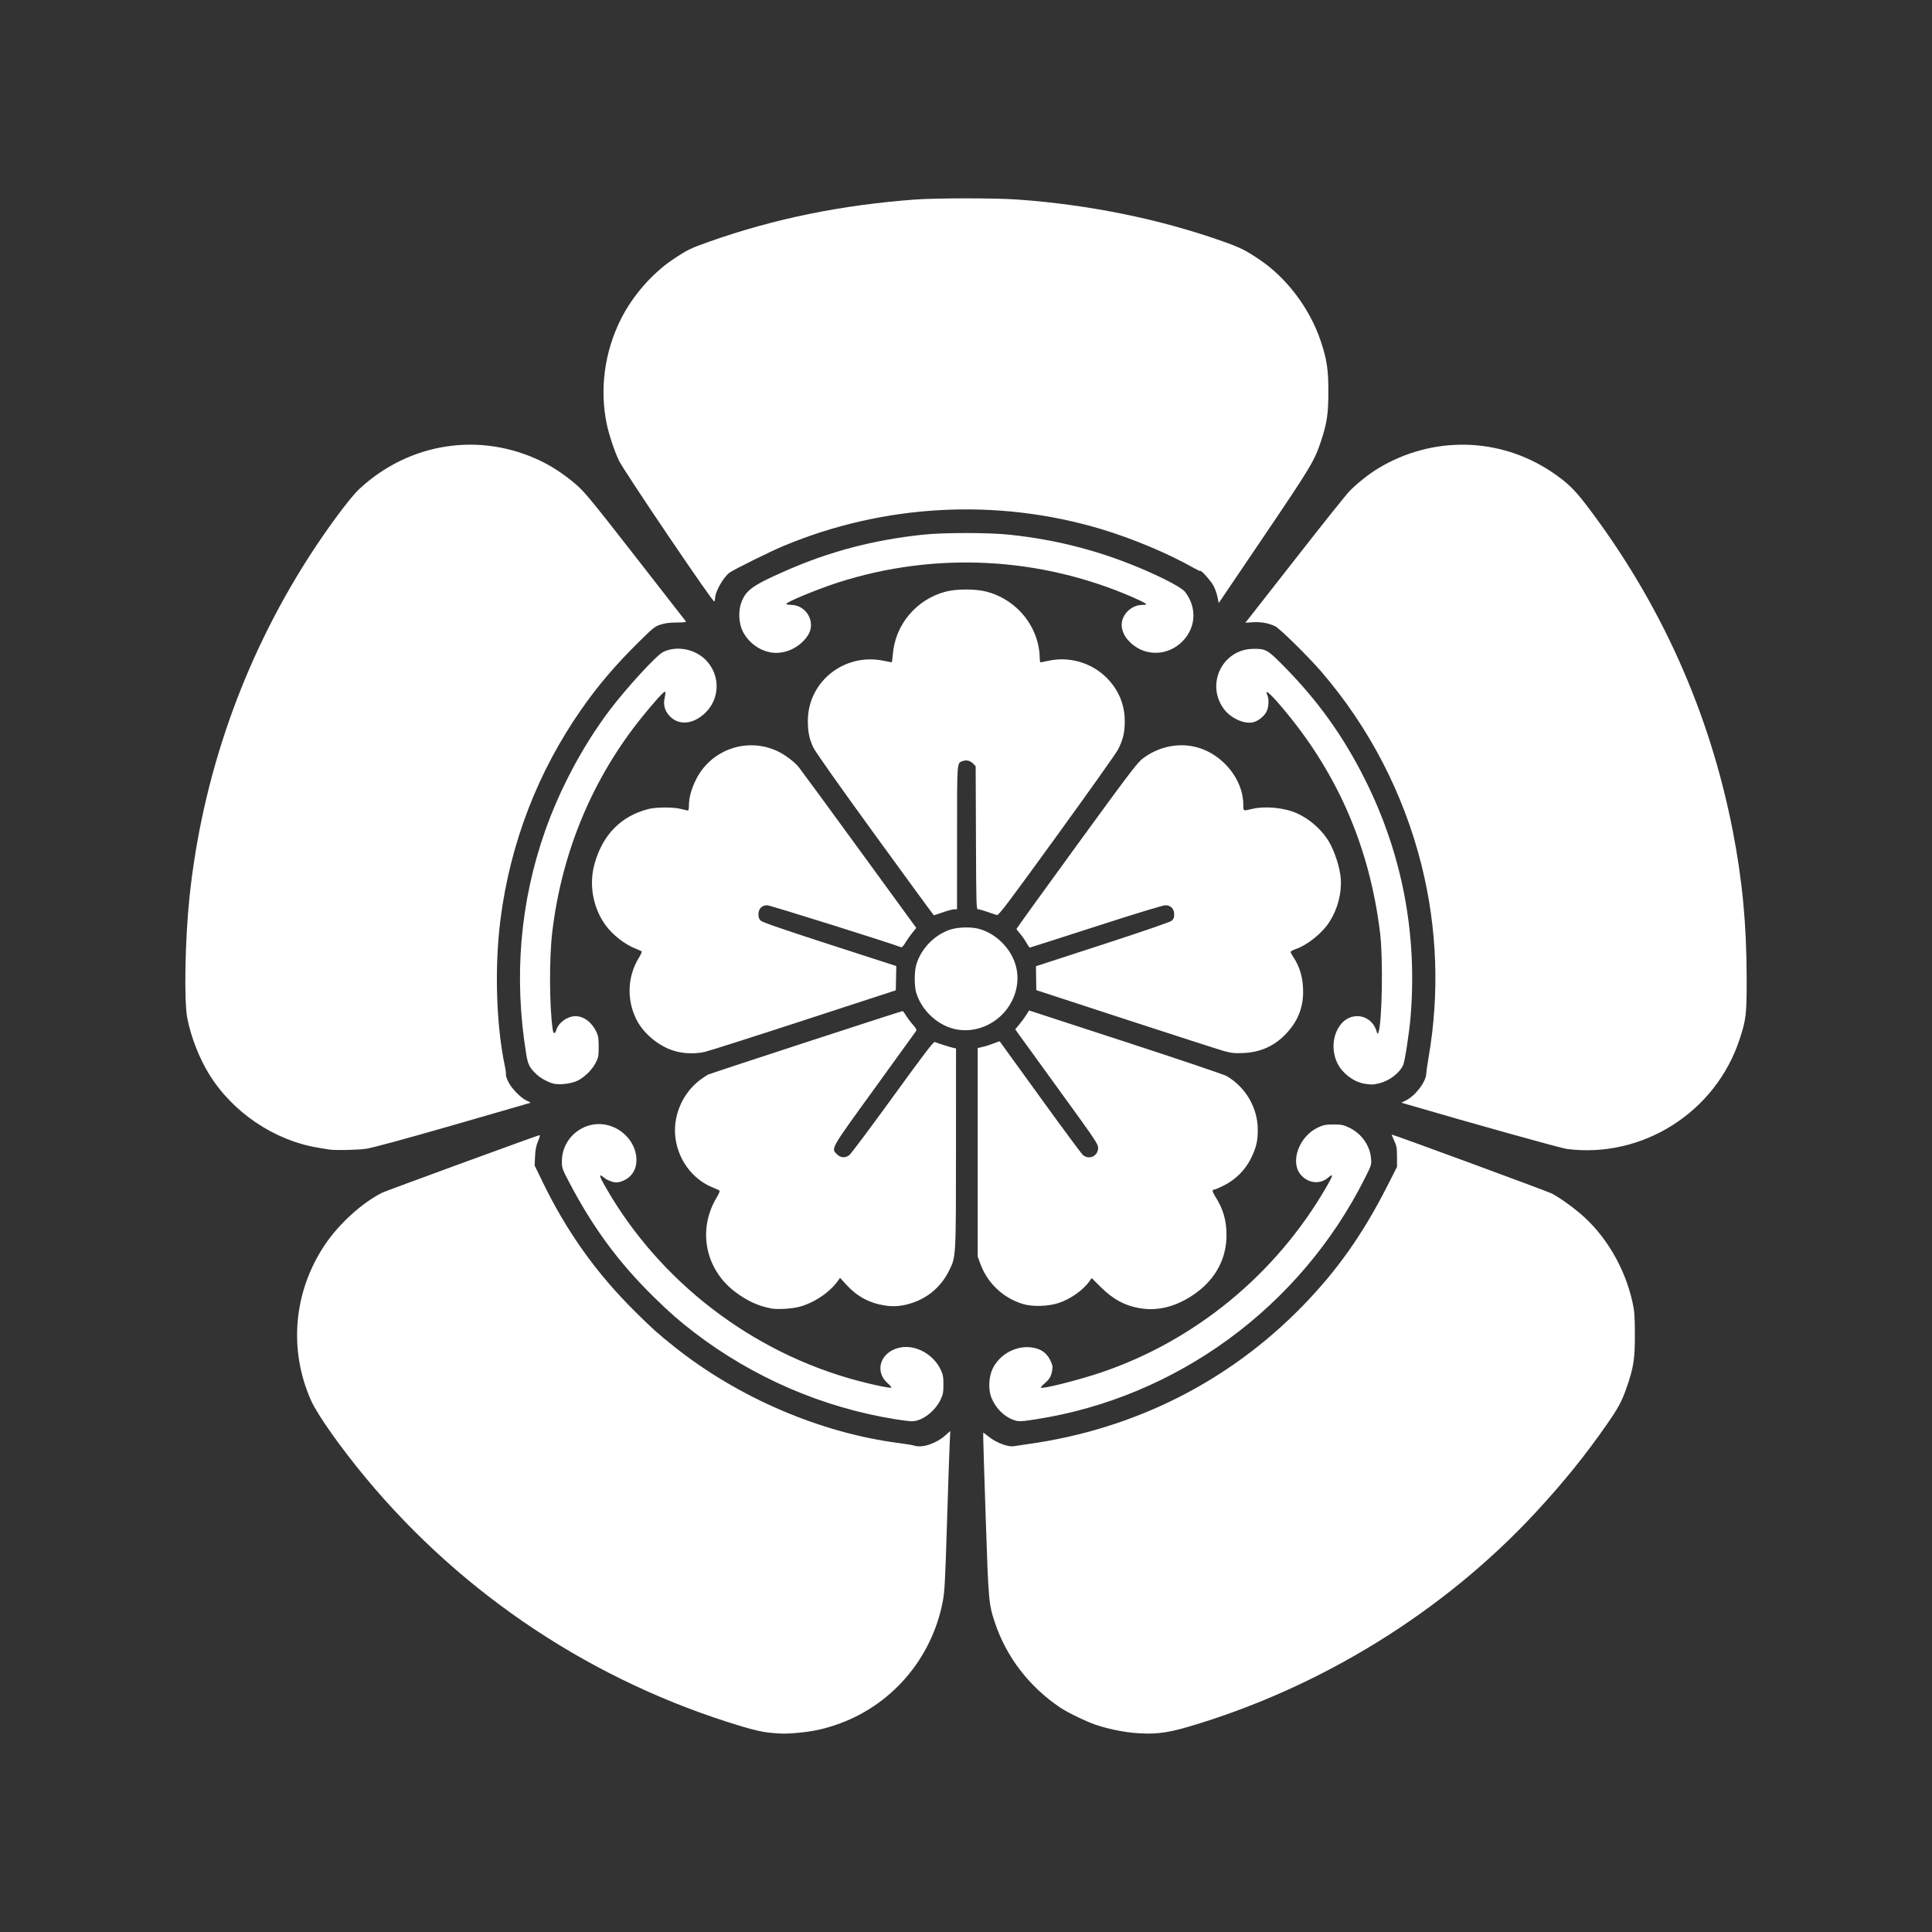 <?xml version="1.0" encoding="UTF-8" standalone="no"?>
<!-- Created with Inkscape (http://www.inkscape.org/) -->
<!-- https://commons.wikimedia.org/wiki/File:Japanese_Crest_Oda_ka.svg -->
<svg
   xmlns:svg="http://www.w3.org/2000/svg"
   xmlns="http://www.w3.org/2000/svg"
   version="1.0"
   viewBox="0 0 688 688"
   id="svg2781">
  <rect x="0" y="0" width="688" height="688" fill="#333333" stroke="none"/>
  <defs
     id="defs2784" />
  <path
     class="emblem-color"
     d="M 273.747,616.998 C 271.536,616.777 268.255,616.018 264.055,614.757 C 211.638,599.022 165.069,568.225 130.228,526.255 C 121.385,515.603 113.046,503.814 110.804,498.795 C 102.716,480.69 104.497,460.09 115.589,443.433 C 120.605,435.902 128.809,428.414 136.07,424.74 C 137.255,424.141 190.219,404.75 191.899,404.3 C 192.413,404.163 192.368,404.464 191.587,406.399 C 190.917,408.056 190.636,409.509 190.533,411.852 L 190.392,415.046 L 193.205,420.845 C 201.887,438.74 212.433,453.505 226.357,467.258 C 232.645,473.469 234.149,474.815 240.117,479.576 C 262.807,497.676 292.12,510.261 319.985,513.865 C 322.453,514.184 325.014,514.616 325.676,514.823 C 328.483,515.703 333.349,514.072 336.643,511.147 L 338.405,509.583 L 338.176,514.419 C 338.05,517.079 337.619,529.836 337.218,542.767 C 336.588,563.11 336.388,566.811 335.738,570.228 C 331.804,590.896 317.119,607.775 297.363,614.338 C 292.728,615.877 289.388,616.571 284.269,617.056 C 279.811,617.478 278.483,617.471 273.747,616.998 z M 403.276,617.04 C 399.238,616.652 393.828,615.471 390.025,614.147 C 386.571,612.946 380.031,609.76 377.475,608.035 C 366.505,600.63 358.382,590.061 354.326,577.914 C 352.089,571.216 352.014,570.376 351.034,540.972 C 350.538,526.067 350.133,513.029 350.134,512.001 L 350.138,510.131 L 352.48,511.904 C 355.121,513.902 359.067,515.338 361.006,515.005 C 361.642,514.896 364.02,514.545 366.291,514.225 C 404.089,508.897 437.704,491.952 463.934,465.003 C 476.171,452.432 485.352,439.427 493.951,422.488 L 497.49,415.516 L 497.482,411.927 C 497.475,408.778 497.353,408.077 496.49,406.218 C 495.949,405.053 495.548,404.066 495.601,404.025 C 495.8,403.869 551.058,424.217 552.591,425.012 C 555.17,426.349 559.17,429.154 562.556,432 C 571.76,439.736 578.673,451.455 581.38,463.908 C 582.058,467.03 582.177,468.695 582.19,475.283 C 582.207,483.946 581.732,487.007 579.281,494.048 C 577.529,499.081 576.369,501.245 572.213,507.23 C 564.573,518.232 556.858,527.781 546.981,538.46 C 514.15,573.955 470.259,601.07 423.252,614.899 C 415.152,617.282 410.718,617.757 403.276,617.04 z M 318.831,505.401 C 292.886,501.226 268.134,490.529 247.116,474.409 C 241.937,470.437 238.403,467.341 232.99,462.036 C 220.269,449.569 211.091,437.11 202.485,420.625 C 200.204,416.255 200.093,415.925 200.093,413.548 C 200.093,404.75 208.602,398.349 216.988,400.839 C 222.558,402.493 226.638,407.635 226.639,413.003 C 226.64,415.64 225.802,417.622 224.03,419.179 C 222.833,420.229 220.801,421.076 219.476,421.076 C 218.283,421.076 216.209,420.284 215.218,419.451 C 213.125,417.69 213.22,418.48 215.601,422.653 C 234.862,456.41 267.886,481.752 305.627,491.736 C 311.329,493.244 317.109,494.431 317.389,494.152 C 317.517,494.023 316.943,493.319 316.113,492.587 C 311.005,488.084 313.808,480.859 321.084,479.773 C 326.448,478.973 332.506,482.454 334.997,487.768 C 335.817,489.518 335.959,490.297 335.959,493.051 C 335.959,495.805 335.817,496.585 334.997,498.335 C 332.992,502.612 328.24,506.197 324.684,506.116 C 323.778,506.095 321.144,505.773 318.831,505.401 z M 360.821,505.61 C 357.383,504.347 354.423,501.3 352.98,497.538 C 351.883,494.68 352.112,490.21 353.5,487.373 C 356.111,482.036 362.234,478.877 367.94,479.921 C 370.806,480.446 372.685,481.805 373.939,484.259 C 374.779,485.903 374.908,486.499 374.712,487.842 C 374.395,490.02 373.767,491.126 371.981,492.654 C 371.152,493.364 370.572,494.043 370.692,494.163 C 371.227,494.697 384.068,491.459 391.956,488.802 C 425.541,477.487 454.408,453.747 472.331,422.704 C 474.848,418.344 474.953,417.683 472.847,419.455 C 470.02,421.835 465.888,421.384 463.278,418.411 C 459.256,413.83 462.579,404.626 469.39,401.481 C 471.35,400.576 472.068,400.44 474.876,400.44 C 477.745,400.44 478.367,400.564 480.44,401.551 C 484.842,403.647 487.869,407.927 488.243,412.584 C 488.418,414.764 488.366,414.931 486.077,419.498 C 463.087,465.376 419.121,497.614 368.892,505.422 C 363.471,506.264 362.654,506.283 360.821,505.61 z M 274.756,465.972 C 270.084,465.11 266.094,463.29 261.827,460.075 C 251.073,451.972 248.315,437.795 255.266,426.346 C 255.964,425.195 256.395,424.13 256.223,423.979 C 256.051,423.828 255.02,423.353 253.931,422.923 C 246.34,419.927 240.949,412.335 240.4,403.871 C 239.922,396.488 243.458,388.885 249.41,384.498 C 250.419,383.755 251.607,382.954 252.051,382.718 C 252.876,382.278 320.906,360.057 321.425,360.057 C 321.582,360.057 322.114,360.743 322.607,361.583 C 323.099,362.422 324.193,363.892 325.037,364.85 C 326.259,366.237 326.497,366.713 326.2,367.183 C 325.995,367.509 319.344,376.719 311.42,387.651 C 295.527,409.575 295.91,408.906 298.061,411.057 C 299.326,412.322 300.919,412.44 302.411,411.377 C 302.975,410.976 309.936,401.683 317.88,390.725 C 329.051,375.317 332.453,370.858 332.886,371.054 C 333.784,371.46 338.38,372.924 339.459,373.147 L 340.446,373.352 L 340.433,408.613 C 340.419,448.275 340.465,447.462 337.924,452.59 C 335.287,457.912 330.758,461.93 325.247,463.839 C 321.54,465.122 318.488,465.435 315.022,464.885 C 309.536,464.015 305.198,461.661 301.36,457.472 L 299.143,455.053 L 298.533,455.925 C 295.558,460.177 289.917,463.995 284.557,465.383 C 281.913,466.068 276.907,466.37 274.756,465.972 z M 406.315,465.931 C 400.775,465.068 396.43,462.765 391.971,458.328 L 388.755,455.128 L 388.045,456.142 C 385.742,459.427 381.23,462.623 376.908,464.03 C 373.213,465.233 367.683,465.386 364.316,464.377 C 357.266,462.265 351.635,456.957 349.105,450.039 L 348.163,447.464 L 348.163,410.339 L 348.163,373.213 L 349.994,372.801 C 351.001,372.574 352.743,372.016 353.866,371.56 C 354.988,371.105 355.962,370.793 356.03,370.869 C 356.097,370.944 362.572,379.889 370.417,390.748 C 378.263,401.606 385.107,410.853 385.627,411.297 C 387.855,413.197 391.072,411.677 391.045,408.737 C 391.033,407.37 390.003,405.843 377.215,388.235 C 369.615,377.772 362.98,368.609 362.469,367.874 L 361.541,366.538 L 362.968,364.823 C 363.754,363.88 364.863,362.372 365.433,361.471 L 366.47,359.835 L 400.853,371.047 C 419.764,377.214 435.941,382.672 436.802,383.177 C 443.605,387.163 447.873,394.491 447.903,402.235 C 447.919,406.296 447.376,408.617 445.517,412.439 C 443.518,416.55 440.043,420.055 435.92,422.118 C 434.3,422.929 432.76,423.593 432.498,423.593 C 431.539,423.593 431.632,424.314 432.835,426.193 C 435.586,430.495 436.785,434.68 436.768,439.925 C 436.741,448.045 433.04,455.141 426.177,460.23 C 419.75,464.995 412.909,466.958 406.315,465.931 z M 117.173,409.348 C 116.679,409.267 114.903,408.973 113.225,408.694 C 97.613,406.101 82.809,396.098 74.448,382.492 C 70.918,376.747 68.029,369.323 66.695,362.57 C 65.5,356.52 65.901,334.502 67.479,319.495 C 71.997,276.526 86.457,235.193 109.709,198.781 C 116.216,188.59 124.568,177.295 127.887,174.196 C 145.714,157.554 171.005,153.669 192.734,164.234 C 196.99,166.303 201.488,169.335 205.461,172.813 C 208.224,175.231 211.229,178.898 226.345,198.299 C 236.057,210.763 244.124,221.122 244.273,221.319 C 244.448,221.552 243.328,221.678 241.073,221.678 C 238.604,221.678 236.948,221.885 235.329,222.395 C 233.192,223.069 232.71,223.451 227.416,228.677 C 219.193,236.793 213.033,244.02 207.068,252.549 C 191.529,274.767 181.701,300.27 178.228,327.392 C 176.057,344.336 176.675,364.923 179.798,379.741 C 180.103,381.19 180.265,382.519 180.157,382.693 C 180.049,382.868 180.401,383.944 180.939,385.085 C 182.085,387.514 185.238,390.808 187.46,391.896 L 189.007,392.653 L 187.819,393.034 C 187.166,393.244 174.759,396.826 160.248,400.996 C 143.835,405.712 132.576,408.765 130.455,409.074 C 127.318,409.531 119.295,409.697 117.173,409.348 z M 557.975,409.153 C 555.901,408.887 524.197,400.04 501.491,393.39 L 499.03,392.669 L 500.594,391.904 C 504.032,390.221 507.777,385.316 507.899,382.339 C 507.928,381.633 508.3,379.037 508.727,376.569 C 512.66,353.833 511.81,330.493 506.238,308.187 C 499.855,282.641 487.592,258.964 470.448,239.089 C 465.847,233.755 455.632,223.712 454.073,222.989 C 451.679,221.879 448.962,221.397 446.123,221.579 L 443.469,221.75 L 444.664,220.278 C 445.321,219.469 453.174,209.438 462.116,197.987 C 471.057,186.536 479.363,176.145 480.573,174.897 C 483.181,172.205 487.602,168.697 490.85,166.743 C 510.116,155.15 533.877,155.618 552.411,167.956 C 557.781,171.531 560.588,174.189 564.758,179.649 C 591.139,214.19 608.759,253.338 617.038,295.803 C 620.475,313.435 621.962,329.145 621.998,348.211 C 622.023,361.188 621.819,362.974 619.509,370.034 C 610.993,396.058 584.965,412.605 557.975,409.153 z M 197.13,385.892 C 195.161,385.398 192.558,383.982 191.101,382.612 C 188.553,380.217 188.004,379.139 187.381,375.313 C 182.935,347.996 185.194,321.281 194.088,295.983 C 199.408,280.85 207.624,265.469 217.097,252.908 C 222.941,245.157 233.691,233.44 236.069,232.226 C 240.75,229.838 247.32,231.017 251.254,234.95 C 256.61,240.307 256.491,248.874 250.989,254.021 C 246.685,258.047 241.54,258.397 238.364,254.881 C 236.667,253.003 236.142,250.982 236.701,248.484 C 236.937,247.432 237.017,246.462 236.879,246.329 C 236.55,246.012 233.247,249.625 228.569,255.42 C 211.001,277.184 200.072,303.379 196.669,331.879 C 195.556,341.202 195.625,358.297 196.809,366.518 C 197.073,368.351 197.564,368.374 198.18,366.583 C 199.063,364.014 202.14,361.868 204.939,361.868 C 207.912,361.868 210.822,364.083 212.439,367.577 C 213.048,368.894 213.195,369.907 213.195,372.8 C 213.195,376.082 213.102,376.57 212.118,378.494 C 210.714,381.236 207.555,384.174 204.969,385.142 C 202.632,386.016 199.009,386.363 197.13,385.892 z M 485.8,385.899 C 482.093,385.271 478.117,382.285 476.353,378.804 C 472.576,371.35 476.446,361.894 483.288,361.86 C 486.417,361.844 489.131,363.897 490.141,367.044 C 490.522,368.233 490.64,368.351 490.854,367.762 C 492.2,364.065 492.571,341.319 491.436,332.058 C 487.806,302.44 476.928,276.775 458.421,254.164 C 452.915,247.438 450.04,244.76 451.306,247.539 C 451.964,248.983 451.813,251.863 450.995,253.465 C 450.126,255.169 447.83,256.925 446.031,257.263 C 442.834,257.863 438.162,255.656 435.792,252.427 C 429.319,243.609 435.311,231.258 446.159,231.06 C 450.771,230.975 451.367,231.313 457.371,237.422 C 469.497,249.759 478.434,262.273 486.165,277.74 C 499.332,304.082 504.784,332.606 502.309,362.211 C 501.84,367.824 500.283,377.938 499.683,379.272 C 498.421,382.073 494.9,384.793 491.33,385.723 C 489.102,386.303 488.331,386.327 485.8,385.899 z M 241.433,374.583 C 235.441,373.282 229.268,368.43 226.544,362.88 C 223.131,355.928 223.457,347.748 227.406,341.261 C 228.144,340.049 228.64,338.948 228.509,338.814 C 228.378,338.68 227.412,338.234 226.363,337.823 C 222.509,336.313 218.238,332.992 215.697,329.532 C 211.116,323.29 209.627,314.899 211.775,307.42 C 214.723,297.156 221.175,290.622 230.836,288.118 C 233.671,287.384 239.812,287.367 242.571,288.086 C 243.708,288.382 244.792,288.624 244.98,288.624 C 245.168,288.624 245.321,287.927 245.321,287.075 C 245.321,284.189 246.079,281.277 247.709,277.896 C 252.938,267.052 265.773,262.412 276.699,267.415 C 279.379,268.642 282.853,271.231 284.454,273.196 C 285.112,274.003 294.795,287.214 305.973,302.553 L 326.295,330.443 L 324.841,332.238 C 324.041,333.225 322.931,334.812 322.373,335.764 C 321.802,336.74 321.166,337.422 320.917,337.326 C 316.463,335.617 274.206,322.364 273.214,322.365 C 271.306,322.367 270.09,323.625 270.09,325.597 C 270.09,326.646 270.32,327.291 270.897,327.857 C 271.467,328.415 278.705,330.914 295.44,336.332 L 319.175,344.016 L 319.089,348.336 L 319.003,352.657 L 286.201,363.361 C 268.159,369.248 252.297,374.306 250.952,374.599 C 247.975,375.249 244.474,375.243 241.433,374.583 z M 435.749,374.245 C 433.973,373.749 418.235,368.675 400.777,362.969 L 369.035,352.595 L 368.971,348.339 L 368.908,344.083 L 392.628,336.366 C 407.657,331.476 416.677,328.366 417.246,327.878 C 417.93,327.293 418.144,326.762 418.144,325.655 C 418.144,323.636 416.931,322.366 415.003,322.366 C 414.138,322.366 404.505,325.303 390.273,329.904 C 377.451,334.05 366.85,337.442 366.715,337.442 C 366.581,337.442 366.002,336.608 365.43,335.589 C 364.858,334.571 363.848,333.138 363.186,332.405 C 362.525,331.673 361.983,330.95 361.983,330.798 C 361.983,330.646 371.606,317.304 383.368,301.148 C 402.306,275.135 405.006,271.582 406.97,270.095 C 412.719,265.74 420.072,264.3 426.664,266.237 C 435.702,268.892 442.749,277.791 442.749,286.546 C 442.749,288.892 442.646,288.84 445.8,288.079 C 450.461,286.953 457.309,287.605 461.817,289.603 C 466.38,291.624 470.81,295.556 473.269,299.766 C 475.373,303.368 477.215,309.178 477.462,312.988 C 477.799,318.187 476.344,323.725 473.456,328.24 C 470.829,332.347 465.609,336.546 461.311,338.011 C 460.381,338.328 459.62,338.776 459.62,339.008 C 459.62,339.24 460.019,340.017 460.506,340.734 C 462.928,344.298 464.089,348.451 464.05,353.416 C 464.004,359.239 461.942,364.072 457.618,368.492 C 453.6,372.599 448.688,374.745 442.749,374.991 C 439.513,375.125 438.523,375.019 435.749,374.245 z M 339.409,366.31 C 333.357,364.682 328.052,359.494 326.256,353.446 C 325.556,351.092 325.58,345.977 326.3,343.52 C 327.991,337.759 332.907,332.743 338.599,330.973 C 341.309,330.13 345.836,330.034 348.57,330.762 C 354.745,332.407 360.17,337.87 361.785,344.071 C 363.356,350.099 361.453,356.705 356.81,361.348 C 352.147,366.011 345.425,367.928 339.409,366.31 z M 311.549,297.24 C 298.266,278.942 290.319,267.679 289.595,266.122 C 288.178,263.075 287.679,260.633 287.679,256.758 C 287.679,242.682 300.741,232.351 314.78,235.325 C 316.162,235.618 317.39,235.857 317.509,235.857 C 317.628,235.857 317.822,234.605 317.94,233.075 C 318.767,222.41 326.332,213.426 336.801,210.68 C 340.653,209.67 347.439,209.675 351.317,210.692 C 360.261,213.037 367.267,220.041 369.533,228.902 C 369.921,230.421 370.239,232.608 370.239,233.761 C 370.239,234.914 370.36,235.857 370.509,235.857 C 370.657,235.857 371.989,235.598 373.47,235.283 C 380.825,233.715 388.628,235.985 393.96,241.242 C 398.293,245.514 400.546,250.86 400.539,256.856 C 400.534,260.849 399.943,263.346 398.161,266.888 C 397.561,268.083 387.777,281.876 376.42,297.54 C 358.662,322.032 355.666,325.994 355.018,325.84 C 354.604,325.742 353.079,325.243 351.629,324.732 C 350.179,324.22 348.689,323.802 348.318,323.802 C 347.665,323.802 347.64,322.978 347.544,298.345 L 347.445,272.887 L 346.593,271.98 C 345.549,270.869 344.137,270.519 342.781,271.034 C 340.739,271.811 340.828,270.575 340.816,298.226 L 340.805,323.802 L 339.817,323.807 C 339.275,323.81 337.457,324.292 335.779,324.879 C 334.101,325.466 332.647,325.94 332.549,325.932 C 332.45,325.923 323,313.012 311.549,297.24 z M 274.102,232.262 C 270.02,231.408 266.421,228.623 264.505,224.837 C 263.074,222.007 262.849,217.587 263.983,214.577 C 265.663,210.121 267.933,208.488 279.602,203.342 C 295.378,196.385 311.03,192.263 328.78,190.392 C 336.104,189.62 352.02,189.626 359.408,190.404 C 376.84,192.238 392.701,196.431 408.513,203.385 C 415.854,206.613 421.027,209.457 422.069,210.836 C 426.325,216.47 425.896,223.578 421.004,228.47 C 415.946,233.528 408.103,233.822 402.904,229.148 C 400.931,227.374 399.913,225.691 399.528,223.568 C 398.796,219.533 402.474,215.426 406.84,215.404 C 408.201,215.398 408.363,215.324 407.917,214.917 C 407.628,214.653 405.695,213.695 403.623,212.789 C 370.409,198.268 333.156,196.348 298.627,207.376 C 291.164,209.76 279.648,214.531 279.997,215.095 C 280.099,215.261 280.825,215.396 281.609,215.396 C 287.164,215.396 290.671,221.569 287.74,226.19 C 284.849,230.749 279.101,233.308 274.102,232.262 z M 237.957,190.777 C 229.076,177.659 221.206,165.676 220.469,164.149 C 218.897,160.894 216.901,154.955 216.098,151.143 C 213.465,138.647 215.243,125.332 221.109,113.632 C 225.269,105.333 232.284,97.304 239.719,92.332 C 244.741,88.975 245.824,88.445 252.502,86.08 C 275.567,77.914 299.657,72.983 325.908,71.054 C 333.432,70.502 354.429,70.497 362.163,71.046 C 387.689,72.857 412.739,77.942 435.211,85.872 C 441.575,88.118 443.363,88.997 448.356,92.333 C 458.2,98.91 466.463,109.881 470.346,121.529 C 472.512,128.027 473.043,131.559 473.043,139.476 C 473.043,147.419 472.534,150.78 470.341,157.334 C 468.058,164.16 466.682,166.445 450.091,190.969 L 433.997,214.756 L 433.55,212.564 C 433.304,211.358 432.658,209.555 432.114,208.556 C 431.148,206.78 427.756,202.989 427.428,203.317 C 427.337,203.408 426.264,202.916 425.045,202.224 C 415.922,197.044 403.134,191.692 391.866,188.336 C 354.82,177.304 314.623,179.488 278.892,194.476 C 273.974,196.539 261.181,202.883 259.721,203.983 C 257.571,205.602 254.664,210.763 254.649,212.987 C 254.646,213.424 254.522,213.972 254.374,214.205 C 254.208,214.466 247.889,205.448 237.957,190.777 z"
     id="path2792"
     style="fill:#ffffff" />
</svg>
